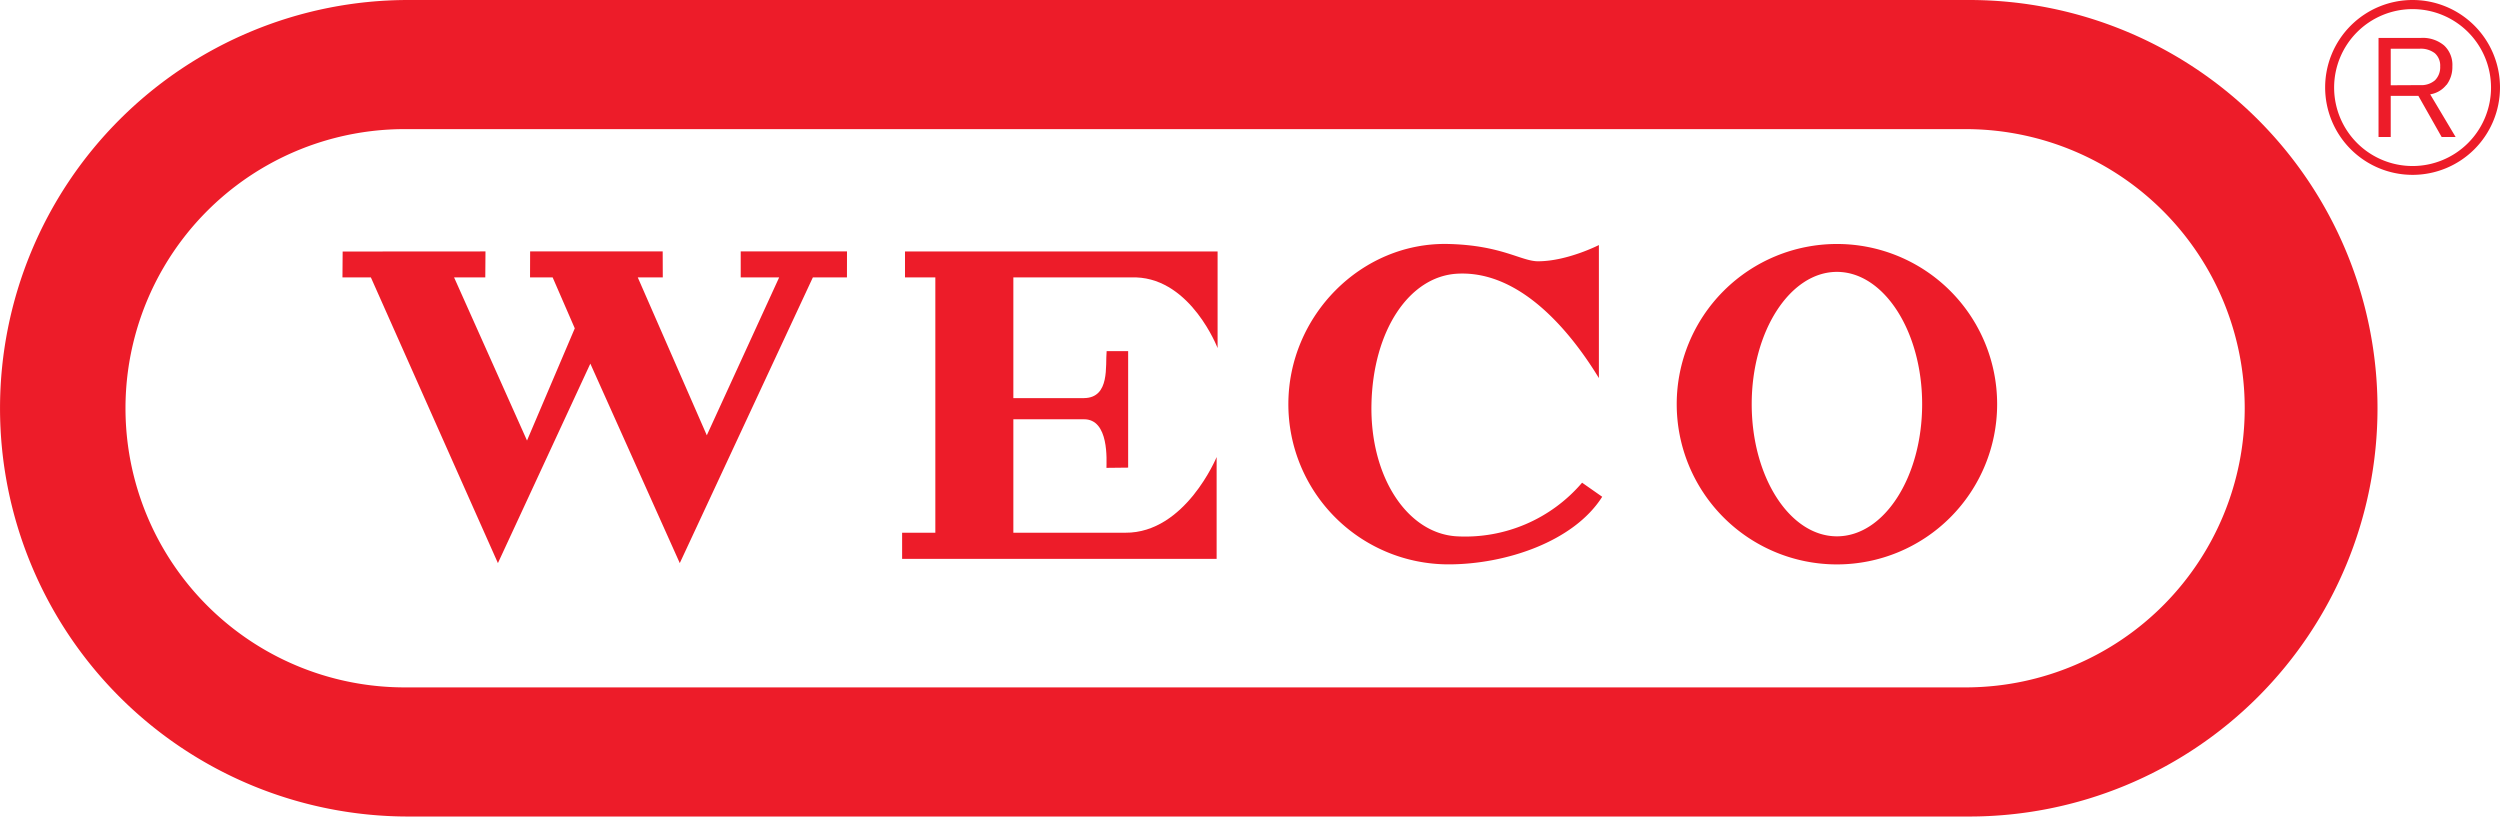 <svg id="b2f051a5-024c-4594-b81c-ad6e980a3780" data-name="Isolation Mode" xmlns="http://www.w3.org/2000/svg" viewBox="0 0 520.72 170.08"><defs><style>.\30 fb35f58-9202-481b-a095-9e310f266fe6{fill:#ed1c29;}</style></defs><title>logo</title><g id="e651f6f1-bb43-4415-827a-0de7e4112390" data-name="WECO Logo"><path class="0fb35f58-9202-481b-a095-9e310f266fe6" d="M539.8,335.91A18.21,18.21,0,1,0,558,354.12,18.21,18.21,0,0,0,539.8,335.91Zm0,34.58a16.34,16.34,0,1,1,16.33-16.34A16.34,16.34,0,0,1,539.76,370.49Zm7.07-16.9a6.2,6.2,0,0,0,1.21-3.87,5.53,5.53,0,0,0-1.72-4.34,6.91,6.91,0,0,0-4.86-1.57h-8.8v20.64h2.54v-8.57H541l4.85,8.57h2.91l-5.3-8.89A5.35,5.35,0,0,0,546.83,353.59Zm-11.63.08v-7.61h6a4.78,4.78,0,0,1,3.19.94,3.42,3.42,0,0,1,1.11,2.75,3.81,3.81,0,0,1-1.09,2.89,4.36,4.36,0,0,1-3.1,1Z" transform="translate(-37.28 -335.91)"/><path class="0fb35f58-9202-481b-a095-9e310f266fe6" d="M447.45,335.91H122.32a85,85,0,1,0,0,170.07H447.45a85,85,0,1,0,0-170.07Zm0,143.17H122.32a58.14,58.14,0,1,1,0-116.27H447.45a58.14,58.14,0,0,1,0,116.27Z" transform="translate(-37.28 -335.91)"/><path class="0fb35f58-9202-481b-a095-9e310f266fe6" d="M419.89,386.73a33.37,33.37,0,1,0,33.37,33.36A33.35,33.35,0,0,0,419.89,386.73Zm0,60.89c-9.79,0-17.75-12.32-17.75-27.53s8-27.55,17.75-27.55,17.75,12.34,17.75,27.55S429.7,447.62,419.89,447.62Z" transform="translate(-37.28 -335.91)"/><path class="0fb35f58-9202-481b-a095-9e310f266fe6" d="M371,439.38c-5.92,9.35-20.11,14.08-32,14.08a33.36,33.36,0,0,1-33.37-33.37c0-18.43,15.23-33.82,33.37-33.36,11.06.27,15.12,3.6,18.64,3.6,6.07,0,12.67-3.38,12.67-3.38l0,27.71c-5.4-8.87-16-22.52-29.54-21.74-9.94.57-17.5,11.78-17.83,27.17-.32,15.14,7.47,26.94,17.76,27.53a32,32,0,0,0,26.11-11.17Z" transform="translate(-37.28 -335.91)"/><path class="0fb35f58-9202-481b-a095-9e310f266fe6" d="M263.07,418.83c5.47-.06,4.41-6.83,4.71-9.78h4.48v24.26l-4.52.05h0c0-1.41.63-10.23-4.76-10.12H248.35v23.63h23.34c12.48.08,19-15.76,19-15.76v21.21H225.18l0-5.45h6.92V393.69h-6.32l0-5.41h65.11v20.13s-5.48-14.3-16.94-14.72H248.35v25.14Z" transform="translate(-37.28 -335.91)"/><polygon class="0fb35f58-9202-481b-a095-9e310f266fe6" points="138.03 52.37 138.05 57.78 132.84 57.78 147.22 90.67 162.29 57.78 154.28 57.78 154.28 52.37 176.42 52.37 176.41 57.78 169.31 57.78 141.59 117.29 122.96 75.74 103.71 117.29 77.25 57.78 71.33 57.78 71.37 52.39 101.12 52.37 101.08 57.78 94.58 57.78 109.77 91.76 119.72 68.39 115.11 57.78 110.4 57.78 110.42 52.37 138.03 52.37"/></g></svg>